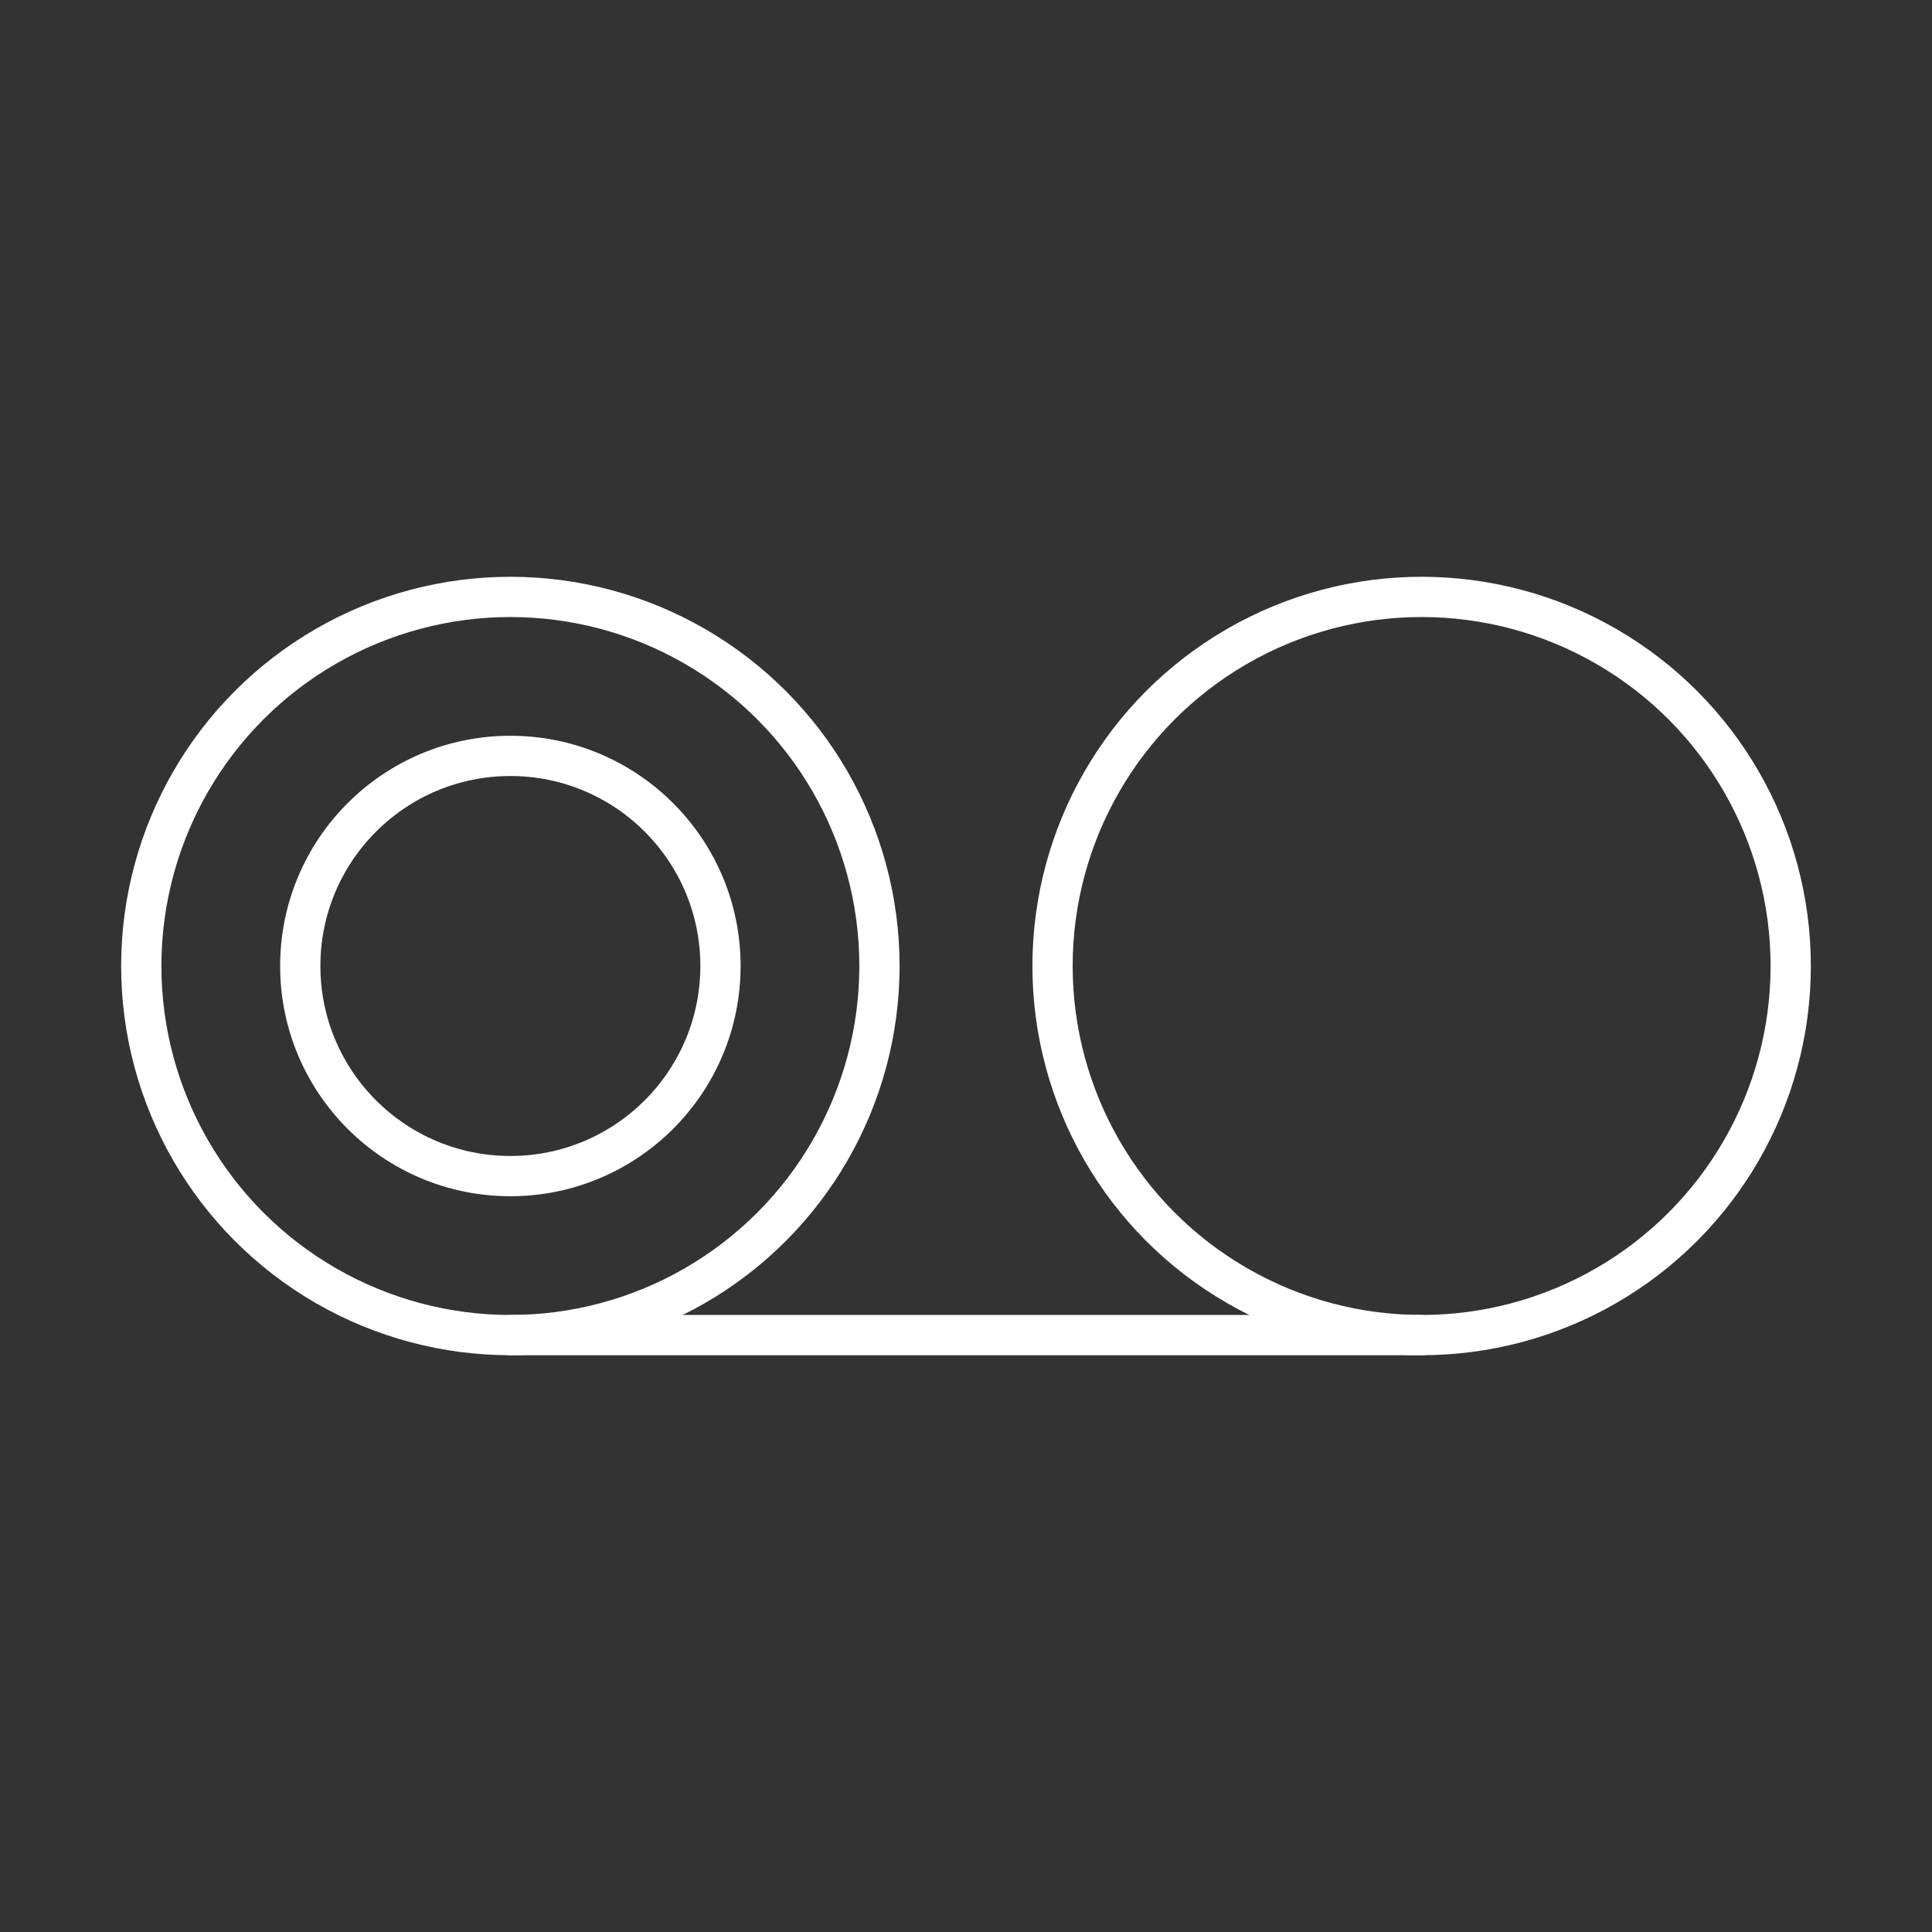 <svg id="Layer_1" data-name="Layer 1" xmlns="http://www.w3.org/2000/svg" viewBox="0 0 48 48"><rect x="0" y="0" width="48" height="48" fill="#333333" stroke="none"/><defs><style>.cls-1{fill:none;stroke:#fff;stroke-linecap:round;stroke-linejoin:round;}</style></defs><circle class="cls-1" cx="12.68" cy="24" r="9.17"/><circle class="cls-1" cx="35.32" cy="24" r="9.17"/><line class="cls-1" x1="35.32" y1="33.17" x2="12.68" y2="33.17"/><circle class="cls-1" cx="12.68" cy="24" r="5.22"/></svg>